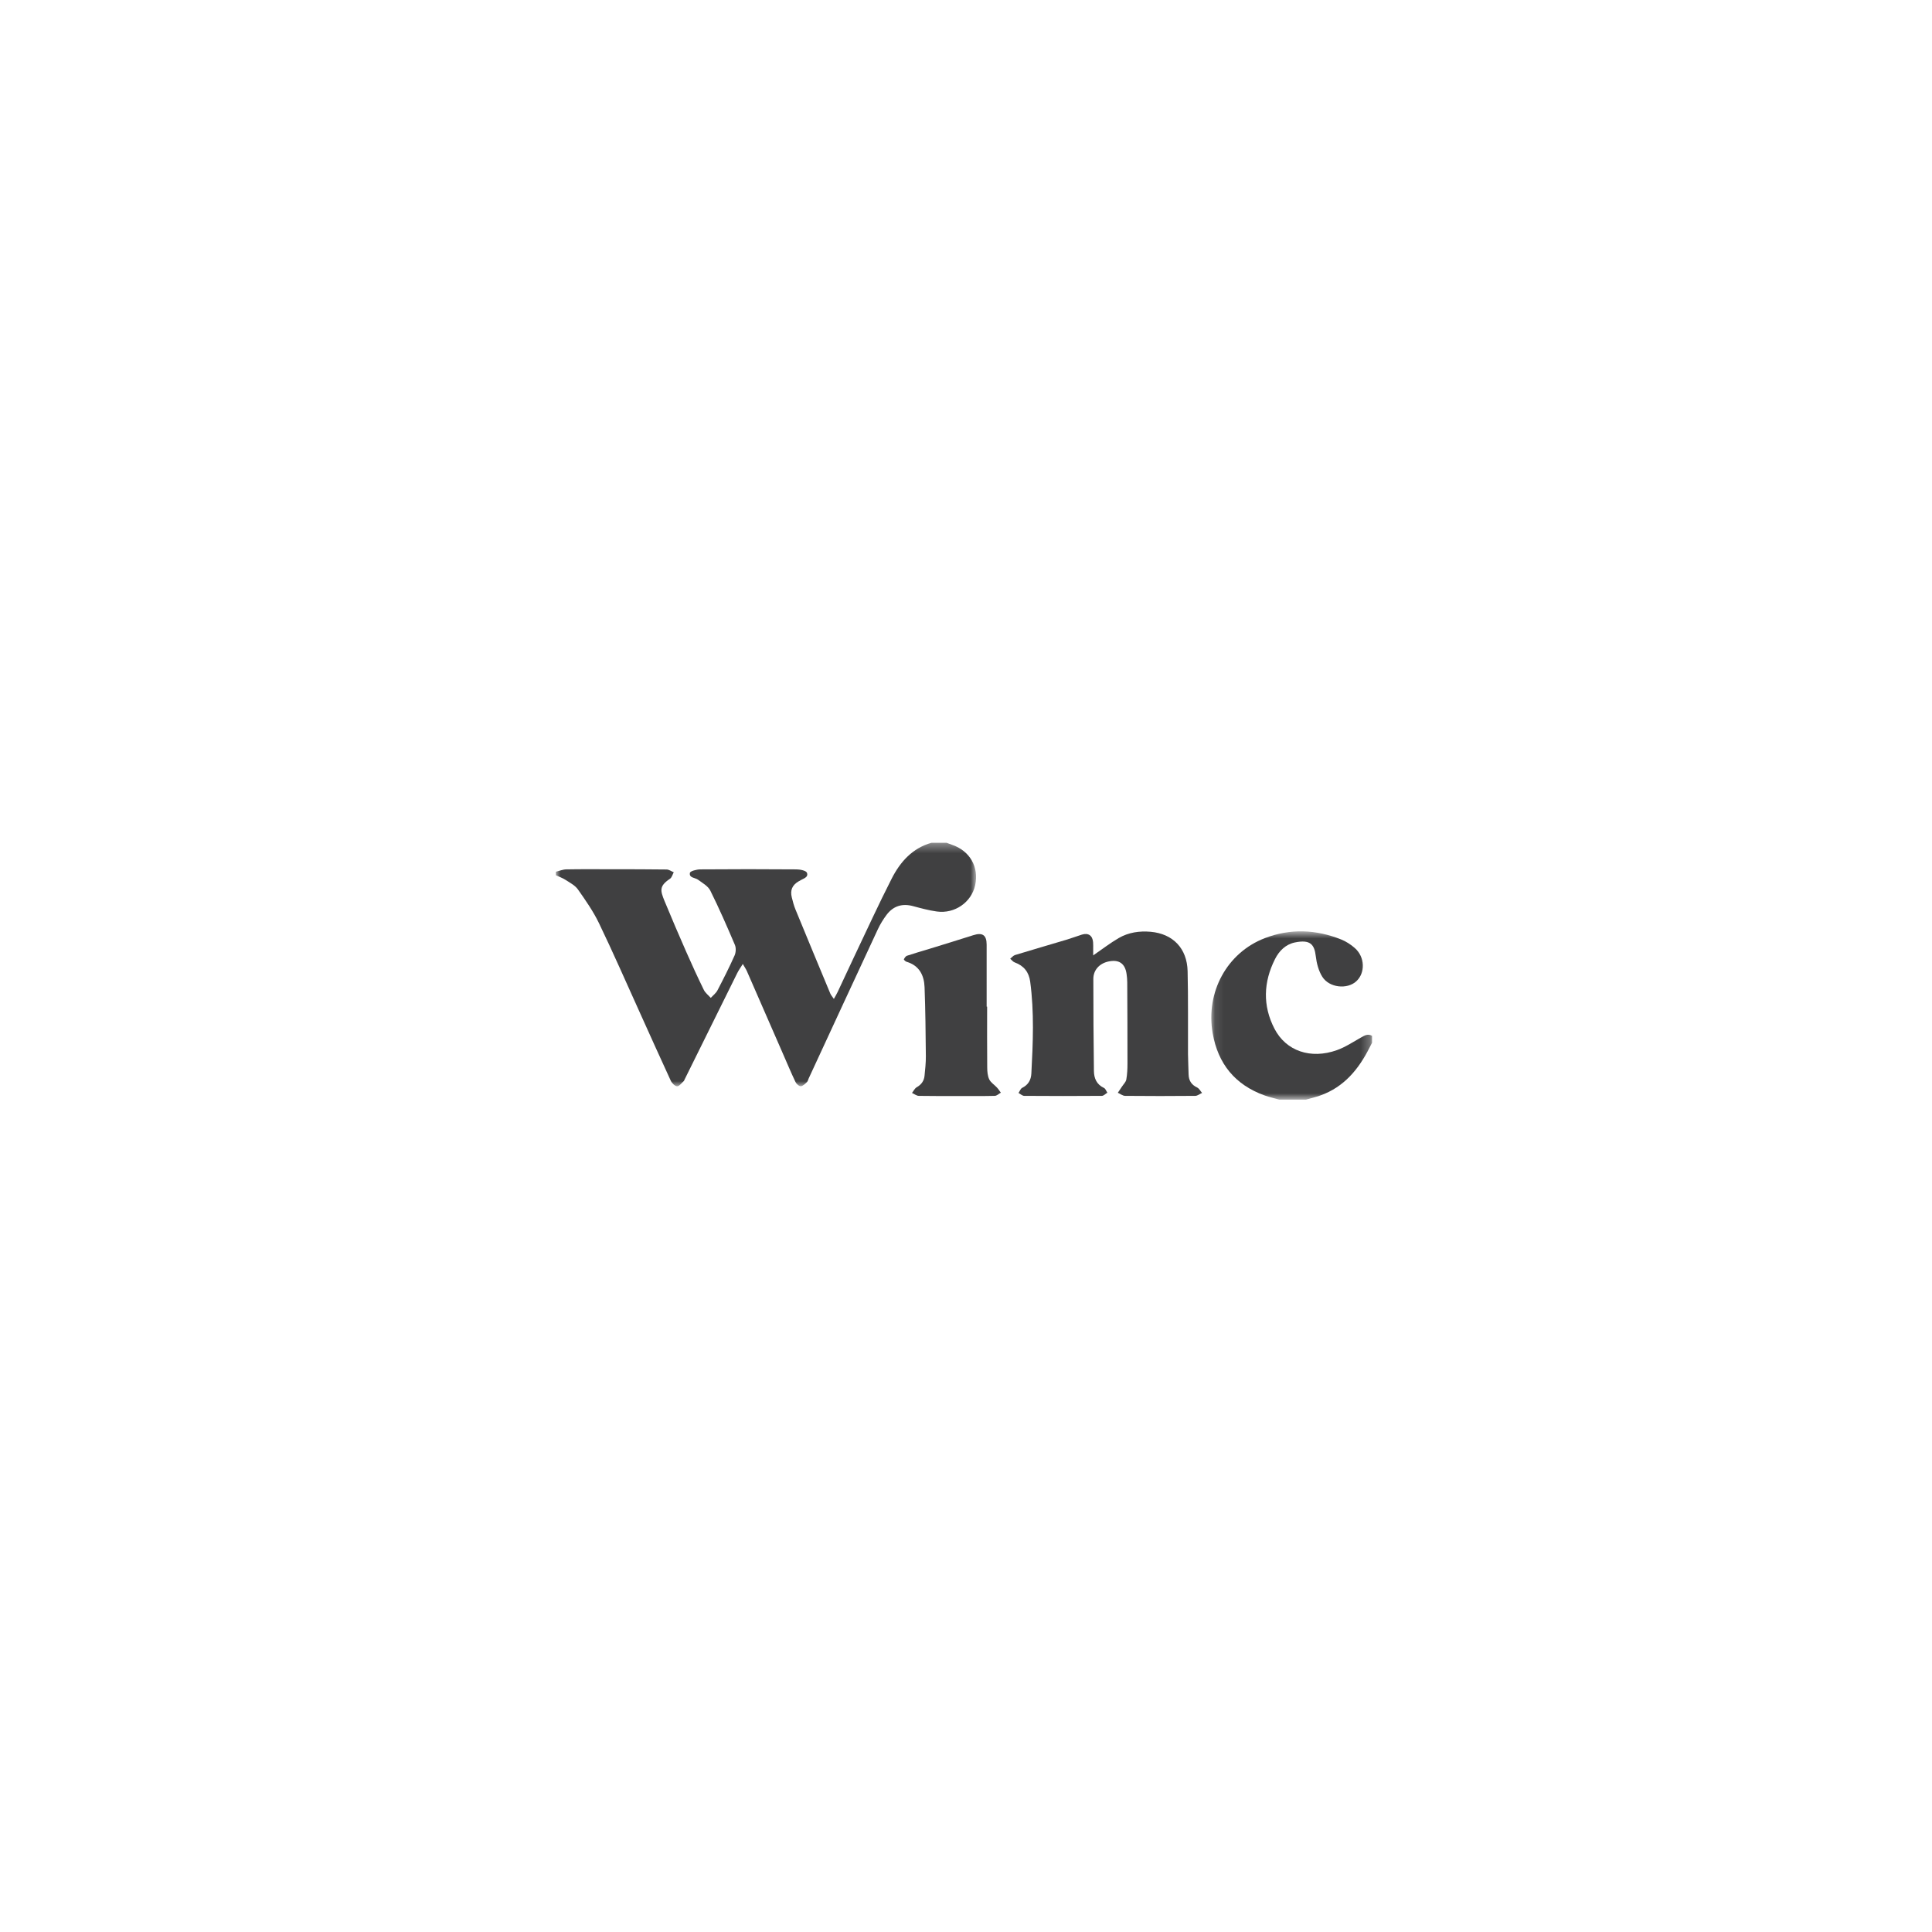 <?xml version="1.0" encoding="UTF-8"?>
<svg width="212px" height="212px" viewBox="0 0 212 212" version="1.1" xmlns="http://www.w3.org/2000/svg" xmlns:xlink="http://www.w3.org/1999/xlink">
    <!-- Generator: Sketch 51.2 (57519) - http://www.bohemiancoding.com/sketch -->
    <title>Logos</title>
    <desc>Created with Sketch.</desc>
    <defs>
        <polygon id="path-1" points="0 1.337 46.107 1.337 46.107 28.059 0 28.059"></polygon>
        <polygon id="path-3" points="1.098 0.723 18.736 0.723 18.736 19.19 1.098 19.19"></polygon>
    </defs>
    <g id="Logos" stroke="none" stroke-width="1" fill="none" fill-rule="evenodd">
        <g id="winc" transform="translate(61, 91)">
            <g id="Group-3" transform="translate(0, 0.14)">
                <mask id="mask-2" fill="white">
                    <use xlink:href="#path-1"></use>
                </mask>
                <g id="Clip-2"></g>
                <path d="M42.867,1.337 C43.061,1.411 43.252,1.49 43.449,1.555 C45.414,2.206 46.448,4.003 46.005,6 C45.592,7.872 43.764,9.153 41.799,8.88 C40.924,8.759 40.06,8.524 39.202,8.293 C37.998,7.966 37.014,8.272 36.275,9.259 C35.911,9.748 35.583,10.279 35.326,10.832 C32.784,16.283 30.263,21.744 27.735,27.203 C27.674,27.337 27.647,27.508 27.545,27.601 C27.343,27.786 27.103,28.042 26.871,28.053 C26.678,28.062 26.387,27.797 26.287,27.583 C25.804,26.571 25.372,25.534 24.922,24.506 C23.6,21.478 22.282,18.449 20.956,15.422 C20.859,15.201 20.717,15 20.509,14.637 C20.249,15.058 20.046,15.34 19.894,15.647 C17.962,19.537 16.04,23.431 14.116,27.324 C14.088,27.38 14.073,27.452 14.029,27.492 C13.79,27.7 13.538,28.065 13.3,28.059 C13.058,28.05 12.729,27.718 12.605,27.449 C11.438,24.932 10.311,22.399 9.165,19.872 C7.696,16.63 6.271,13.368 4.728,10.163 C4.099,8.858 3.251,7.646 2.415,6.456 C2.105,6.016 1.553,5.731 1.081,5.424 C0.747,5.207 0.361,5.071 -0.001,4.9 L-0.001,4.518 C0.381,4.426 0.762,4.261 1.146,4.257 C2.819,4.226 4.493,4.242 6.168,4.243 C8.161,4.246 10.153,4.24 12.146,4.27 C12.409,4.273 12.67,4.469 12.933,4.575 C12.798,4.816 12.725,5.148 12.521,5.285 C11.326,6.084 11.443,6.567 11.916,7.72 C12.689,9.602 13.495,11.468 14.312,13.331 C14.927,14.726 15.562,16.113 16.233,17.483 C16.398,17.818 16.735,18.069 16.993,18.36 C17.242,18.086 17.564,17.848 17.729,17.529 C18.387,16.271 19.028,15.003 19.605,13.707 C19.754,13.374 19.78,12.872 19.64,12.544 C18.787,10.536 17.914,8.536 16.943,6.586 C16.695,6.09 16.089,5.755 15.606,5.399 C15.276,5.154 14.591,5.206 14.706,4.639 C14.747,4.438 15.444,4.263 15.842,4.258 C19.36,4.23 22.88,4.23 26.399,4.258 C26.799,4.261 27.458,4.392 27.547,4.633 C27.744,5.163 27.097,5.271 26.751,5.511 C26.717,5.536 26.673,5.547 26.638,5.567 C25.933,5.984 25.686,6.537 25.885,7.334 C25.997,7.786 26.115,8.242 26.293,8.67 C27.555,11.747 28.833,14.817 30.112,17.888 C30.186,18.062 30.325,18.21 30.502,18.471 C30.688,18.133 30.818,17.92 30.922,17.697 C31.518,16.434 32.1,15.161 32.7,13.899 C34.075,11.012 35.402,8.099 36.856,5.252 C37.79,3.424 39.121,1.927 41.213,1.337 L42.867,1.337 Z" id="Fill-1" fill="#404041" mask="url(#mask-2)"></path>
            </g>
            <g id="Group-6" transform="translate(70.82, 10.473)">
                <mask id="mask-4" fill="white">
                    <use xlink:href="#path-3"></use>
                </mask>
                <g id="Clip-5"></g>
                <path d="M8.56,19.191 C8.015,19.037 7.459,18.915 6.928,18.724 C3.707,17.563 1.83,15.257 1.248,11.907 C0.461,7.389 2.823,3.06 6.974,1.469 C9.767,0.399 12.58,0.51 15.344,1.615 C15.884,1.831 16.403,2.167 16.841,2.553 C17.97,3.545 18.016,5.294 16.993,6.217 C15.994,7.116 14.041,6.919 13.278,5.709 C12.869,5.061 12.653,4.228 12.563,3.453 C12.411,2.147 11.947,1.598 10.267,1.944 C9.252,2.154 8.539,2.87 8.089,3.766 C6.816,6.289 6.72,8.874 8.024,11.401 C9.292,13.859 11.997,14.783 14.873,13.763 C15.798,13.437 16.642,12.867 17.507,12.384 C17.904,12.163 18.272,11.919 18.736,12.191 L18.736,12.954 C18.65,13.121 18.559,13.285 18.476,13.453 C17.279,15.843 15.667,17.809 13.051,18.738 C12.539,18.918 12.008,19.04 11.485,19.191 L8.56,19.191 Z" id="Fill-4" fill="#404041" mask="url(#mask-4)"></path>
            </g>
            <path d="M58.957,13.837 C59.949,13.156 60.819,12.48 61.763,11.931 C62.833,11.31 64.044,11.137 65.267,11.246 C67.709,11.465 69.257,13.066 69.317,15.562 C69.391,18.592 69.345,21.624 69.36,24.656 C69.365,25.397 69.412,26.138 69.425,26.88 C69.437,27.565 69.731,28.03 70.361,28.331 C70.586,28.439 70.725,28.723 70.903,28.926 C70.654,29.039 70.406,29.247 70.155,29.25 C67.593,29.275 65.027,29.276 62.464,29.25 C62.194,29.247 61.929,29.028 61.66,28.91 C61.812,28.684 61.965,28.458 62.114,28.233 C62.281,27.976 62.541,27.735 62.59,27.459 C62.694,26.879 62.719,26.28 62.719,25.688 C62.722,22.722 62.708,19.753 62.693,16.785 C62.691,16.489 62.665,16.193 62.623,15.898 C62.467,14.724 61.785,14.253 60.623,14.507 C59.653,14.72 58.975,15.43 58.973,16.414 C58.969,19.783 58.998,23.154 59.037,26.525 C59.047,27.332 59.338,28.004 60.14,28.38 C60.307,28.458 60.39,28.724 60.511,28.903 C60.309,29.024 60.109,29.247 59.909,29.25 C57.069,29.272 54.228,29.272 51.39,29.25 C51.18,29.248 50.972,29.043 50.764,28.932 C50.895,28.74 50.985,28.461 51.167,28.371 C51.831,28.038 52.133,27.511 52.172,26.799 C52.35,23.433 52.495,20.069 52.043,16.712 C51.906,15.683 51.35,14.966 50.345,14.606 C50.156,14.539 50.016,14.339 49.852,14.2 C50.025,14.063 50.178,13.859 50.375,13.798 C52.276,13.218 54.189,12.666 56.093,12.096 C56.641,11.932 57.173,11.723 57.719,11.555 C58.42,11.338 58.885,11.655 58.945,12.387 C58.967,12.638 58.956,12.895 58.957,13.149 C58.959,13.376 58.957,13.604 58.957,13.837" id="Fill-7" fill="#404041"></path>
            <path d="M47.318,19.46 C47.318,21.687 47.306,23.914 47.328,26.14 C47.331,26.579 47.368,27.058 47.551,27.442 C47.721,27.795 48.118,28.033 48.398,28.337 C48.557,28.508 48.684,28.712 48.824,28.901 C48.603,29.022 48.383,29.243 48.158,29.249 C46.909,29.283 45.657,29.267 44.406,29.267 C42.88,29.267 41.353,29.28 39.827,29.251 C39.575,29.246 39.326,29.042 39.075,28.93 C39.243,28.718 39.371,28.43 39.593,28.304 C40.099,28.016 40.394,27.611 40.45,27.048 C40.521,26.332 40.602,25.612 40.595,24.894 C40.572,22.373 40.547,19.85 40.454,17.33 C40.404,16.012 39.872,14.945 38.47,14.534 C38.352,14.5 38.163,14.3 38.181,14.267 C38.259,14.117 38.374,13.925 38.52,13.876 C39.323,13.606 40.139,13.377 40.949,13.128 C42.566,12.629 44.186,12.136 45.8,11.619 C46.806,11.299 47.262,11.6 47.265,12.652 C47.269,14.921 47.266,17.192 47.266,19.46 L47.318,19.46 Z" id="Fill-9" fill="#404041"></path>
        </g>
    </g>
</svg>